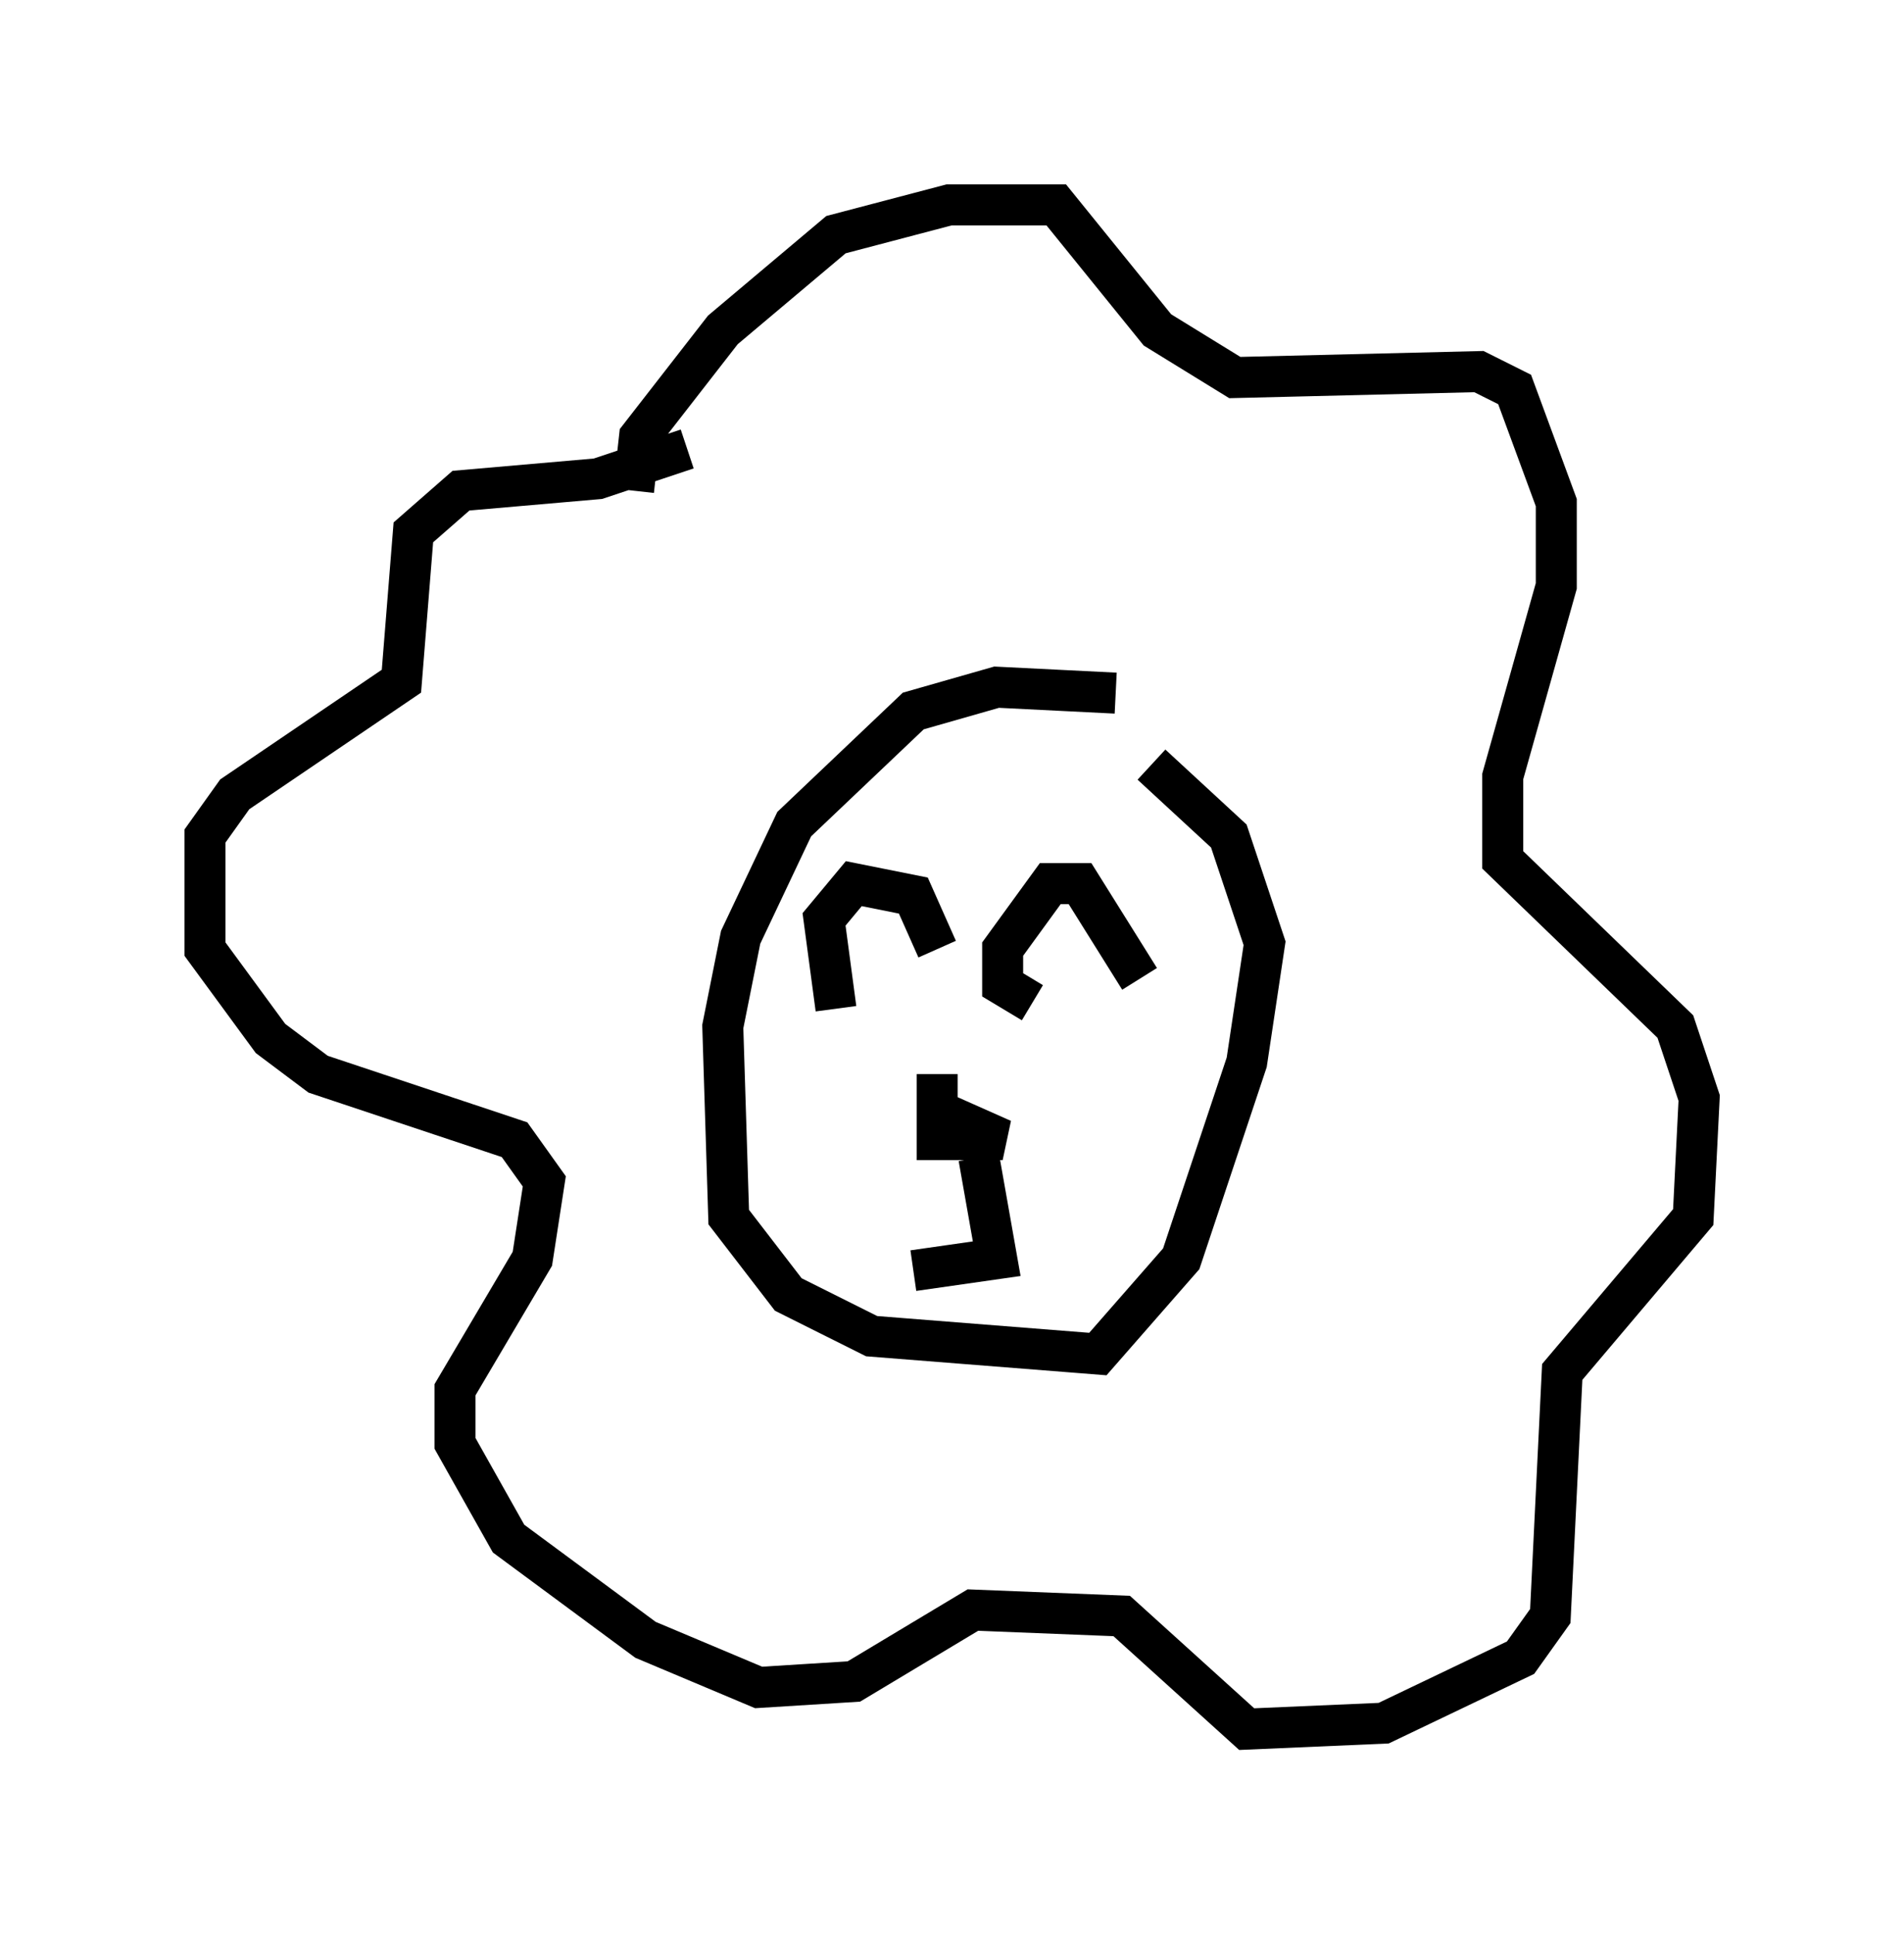 <?xml version="1.0" encoding="utf-8" ?>
<svg baseProfile="full" height="47.184" version="1.1" width="46.458" xmlns="http://www.w3.org/2000/svg" xmlns:ev="http://www.w3.org/2001/xml-events" xmlns:xlink="http://www.w3.org/1999/xlink"><defs /><rect fill="white" height="47.184" width="46.458" x="0" y="0" /><path d="M29.983, 19.089 m-2.76, -2.179 l-2.905, -0.145 -2.034, 0.581 l-2.905, 2.76 -1.307, 2.76 l-0.436, 2.179 0.145, 4.648 l1.453, 1.888 2.034, 1.017 l5.52, 0.436 2.034, -2.324 l1.598, -4.793 0.436, -2.905 l-0.872, -2.615 -1.888, -1.743 m-7.698, 5.955 l-0.291, -2.179 0.726, -0.872 l1.453, 0.291 0.581, 1.307 m2.324, 1.307 l-0.726, -0.436 0.0, -0.872 l1.162, -1.598 0.726, 0.0 l1.453, 2.324 m-4.939, 2.324 l0.0, 1.598 1.598, 0.0 l-1.307, -0.581 m0.726, 1.017 l0.436, 2.469 -2.034, 0.291 m-6.827, -19.028 l0.145, -1.307 2.034, -2.615 l2.76, -2.324 2.76, -0.726 l2.615, 0.0 2.469, 3.05 l1.888, 1.162 5.955, -0.145 l0.872, 0.436 1.017, 2.76 l0.0, 2.034 -1.307, 4.648 l0.0, 2.034 4.212, 4.067 l0.581, 1.743 -0.145, 2.905 l-3.196, 3.777 -0.291, 5.955 l-0.726, 1.017 -3.341, 1.598 l-3.341, 0.145 -3.05, -2.76 l-3.631, -0.145 -2.905, 1.743 l-2.324, 0.145 -2.76, -1.162 l-3.341, -2.469 -1.307, -2.324 l0.0, -1.307 1.888, -3.196 l0.291, -1.888 -0.726, -1.017 l-4.793, -1.598 -1.162, -0.872 l-1.598, -2.179 0.0, -2.76 l0.726, -1.017 4.067, -2.76 l0.291, -3.631 1.162, -1.017 l3.341, -0.291 2.179, -0.726 " fill="none" stroke="black" stroke-width="1" /></svg>